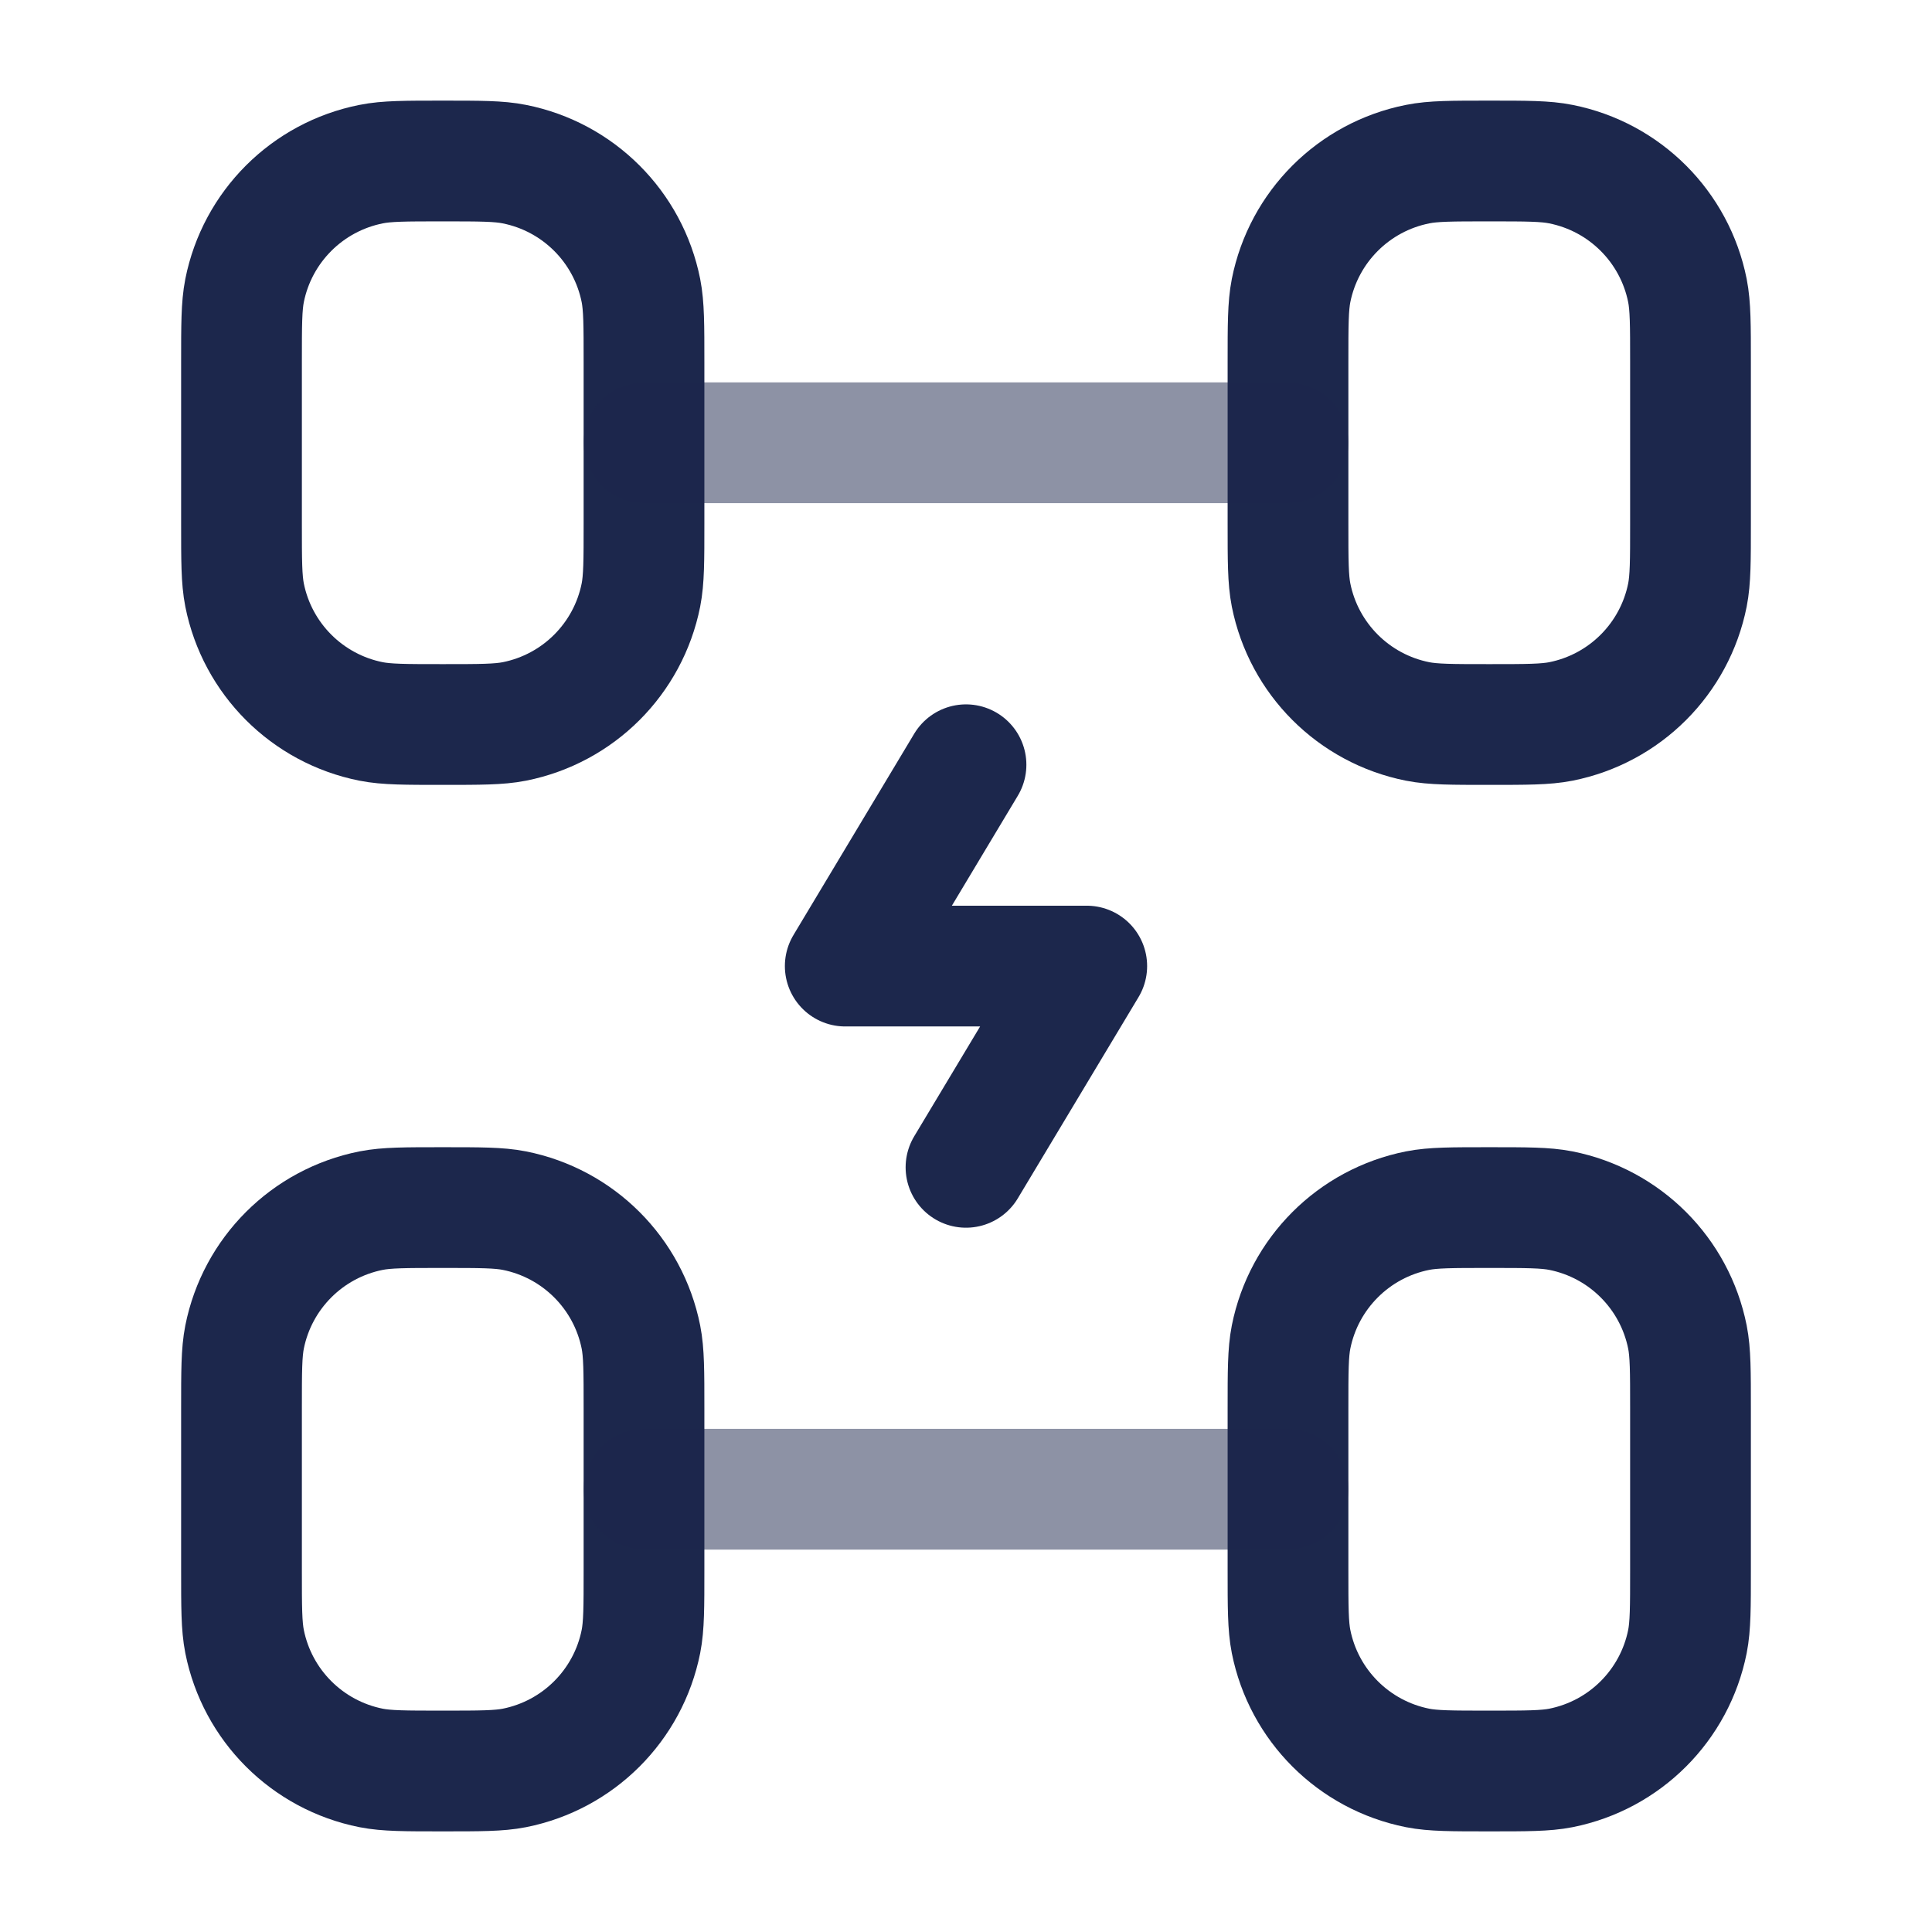 <svg width="24" height="24" viewBox="0 0 24 24" fill="none" xmlns="http://www.w3.org/2000/svg">
<path d="M8 6.5V4.5C8 4.036 8 3.804 7.962 3.61C7.804 2.817 7.184 2.197 6.39 2.039C6.197 2 5.965 2 5.5 2C5.035 2 4.803 2 4.61 2.039C3.816 2.197 3.196 2.817 3.038 3.61C3 3.804 3 4.036 3 4.5V6.5C3 6.965 3 7.197 3.038 7.391C3.196 8.184 3.816 8.804 4.61 8.962C4.803 9 5.035 9 5.5 9C5.965 9 6.197 9 6.39 8.962C7.184 8.804 7.804 8.184 7.962 7.391C8 7.197 8 6.965 8 6.5Z" stroke="#1C274C" stroke-width="1.5" stroke-linecap="round"/>
<path d="M21 6.5V4.5C21 4.036 21 3.804 20.962 3.61C20.804 2.817 20.184 2.197 19.39 2.039C19.197 2 18.965 2 18.5 2C18.035 2 17.803 2 17.61 2.039C16.816 2.197 16.196 2.817 16.038 3.61C16 3.804 16 4.036 16 4.5V6.5C16 6.965 16 7.197 16.038 7.391C16.196 8.184 16.816 8.804 17.61 8.962C17.803 9 18.035 9 18.5 9C18.965 9 19.197 9 19.39 8.962C20.184 8.804 20.804 8.184 20.962 7.391C21 7.197 21 6.965 21 6.5Z" stroke="#1C274C" stroke-width="1.5" stroke-linecap="round"/>
<path d="M8 19.5V17.5C8 17.036 8 16.803 7.962 16.61C7.804 15.817 7.184 15.197 6.39 15.039C6.197 15.001 5.965 15.001 5.5 15.001C5.035 15.001 4.803 15.001 4.61 15.039C3.816 15.197 3.196 15.817 3.038 16.61C3 16.803 3 17.036 3 17.5V19.5C3 19.965 3 20.198 3.038 20.391C3.196 21.184 3.816 21.804 4.61 21.962C4.803 22 5.035 22 5.5 22C5.965 22 6.197 22 6.39 21.962C7.184 21.804 7.804 21.184 7.962 20.391C8 20.198 8 19.965 8 19.5Z" stroke="#1C274C" stroke-width="1.5" stroke-linecap="round"/>
<path d="M21 19.5V17.5C21 17.036 21 16.803 20.962 16.61C20.804 15.817 20.184 15.197 19.39 15.039C19.197 15.001 18.965 15.001 18.5 15.001C18.035 15.001 17.803 15.001 17.61 15.039C16.816 15.197 16.196 15.817 16.038 16.61C16 16.803 16 17.036 16 17.5V19.5C16 19.965 16 20.198 16.038 20.391C16.196 21.184 16.816 21.804 17.61 21.962C17.803 22 18.035 22 18.5 22C18.965 22 19.197 22 19.39 21.962C20.184 21.804 20.804 21.184 20.962 20.391C21 20.198 21 19.965 21 19.5Z" stroke="#1C274C" stroke-width="1.5" stroke-linecap="round"/>
<path opacity="0.5" d="M16 18.5H8" stroke="#1C274C" stroke-width="1.5" stroke-linecap="round"/>
<path opacity="0.5" d="M16 5.5H8" stroke="#1C274C" stroke-width="1.5" stroke-linecap="round"/>
<path d="M12 9.5L10.5 12.001H13.5L12 14.501" stroke="#1C274C" stroke-width="1.5" stroke-linecap="round" stroke-linejoin="round"/>
</svg>
